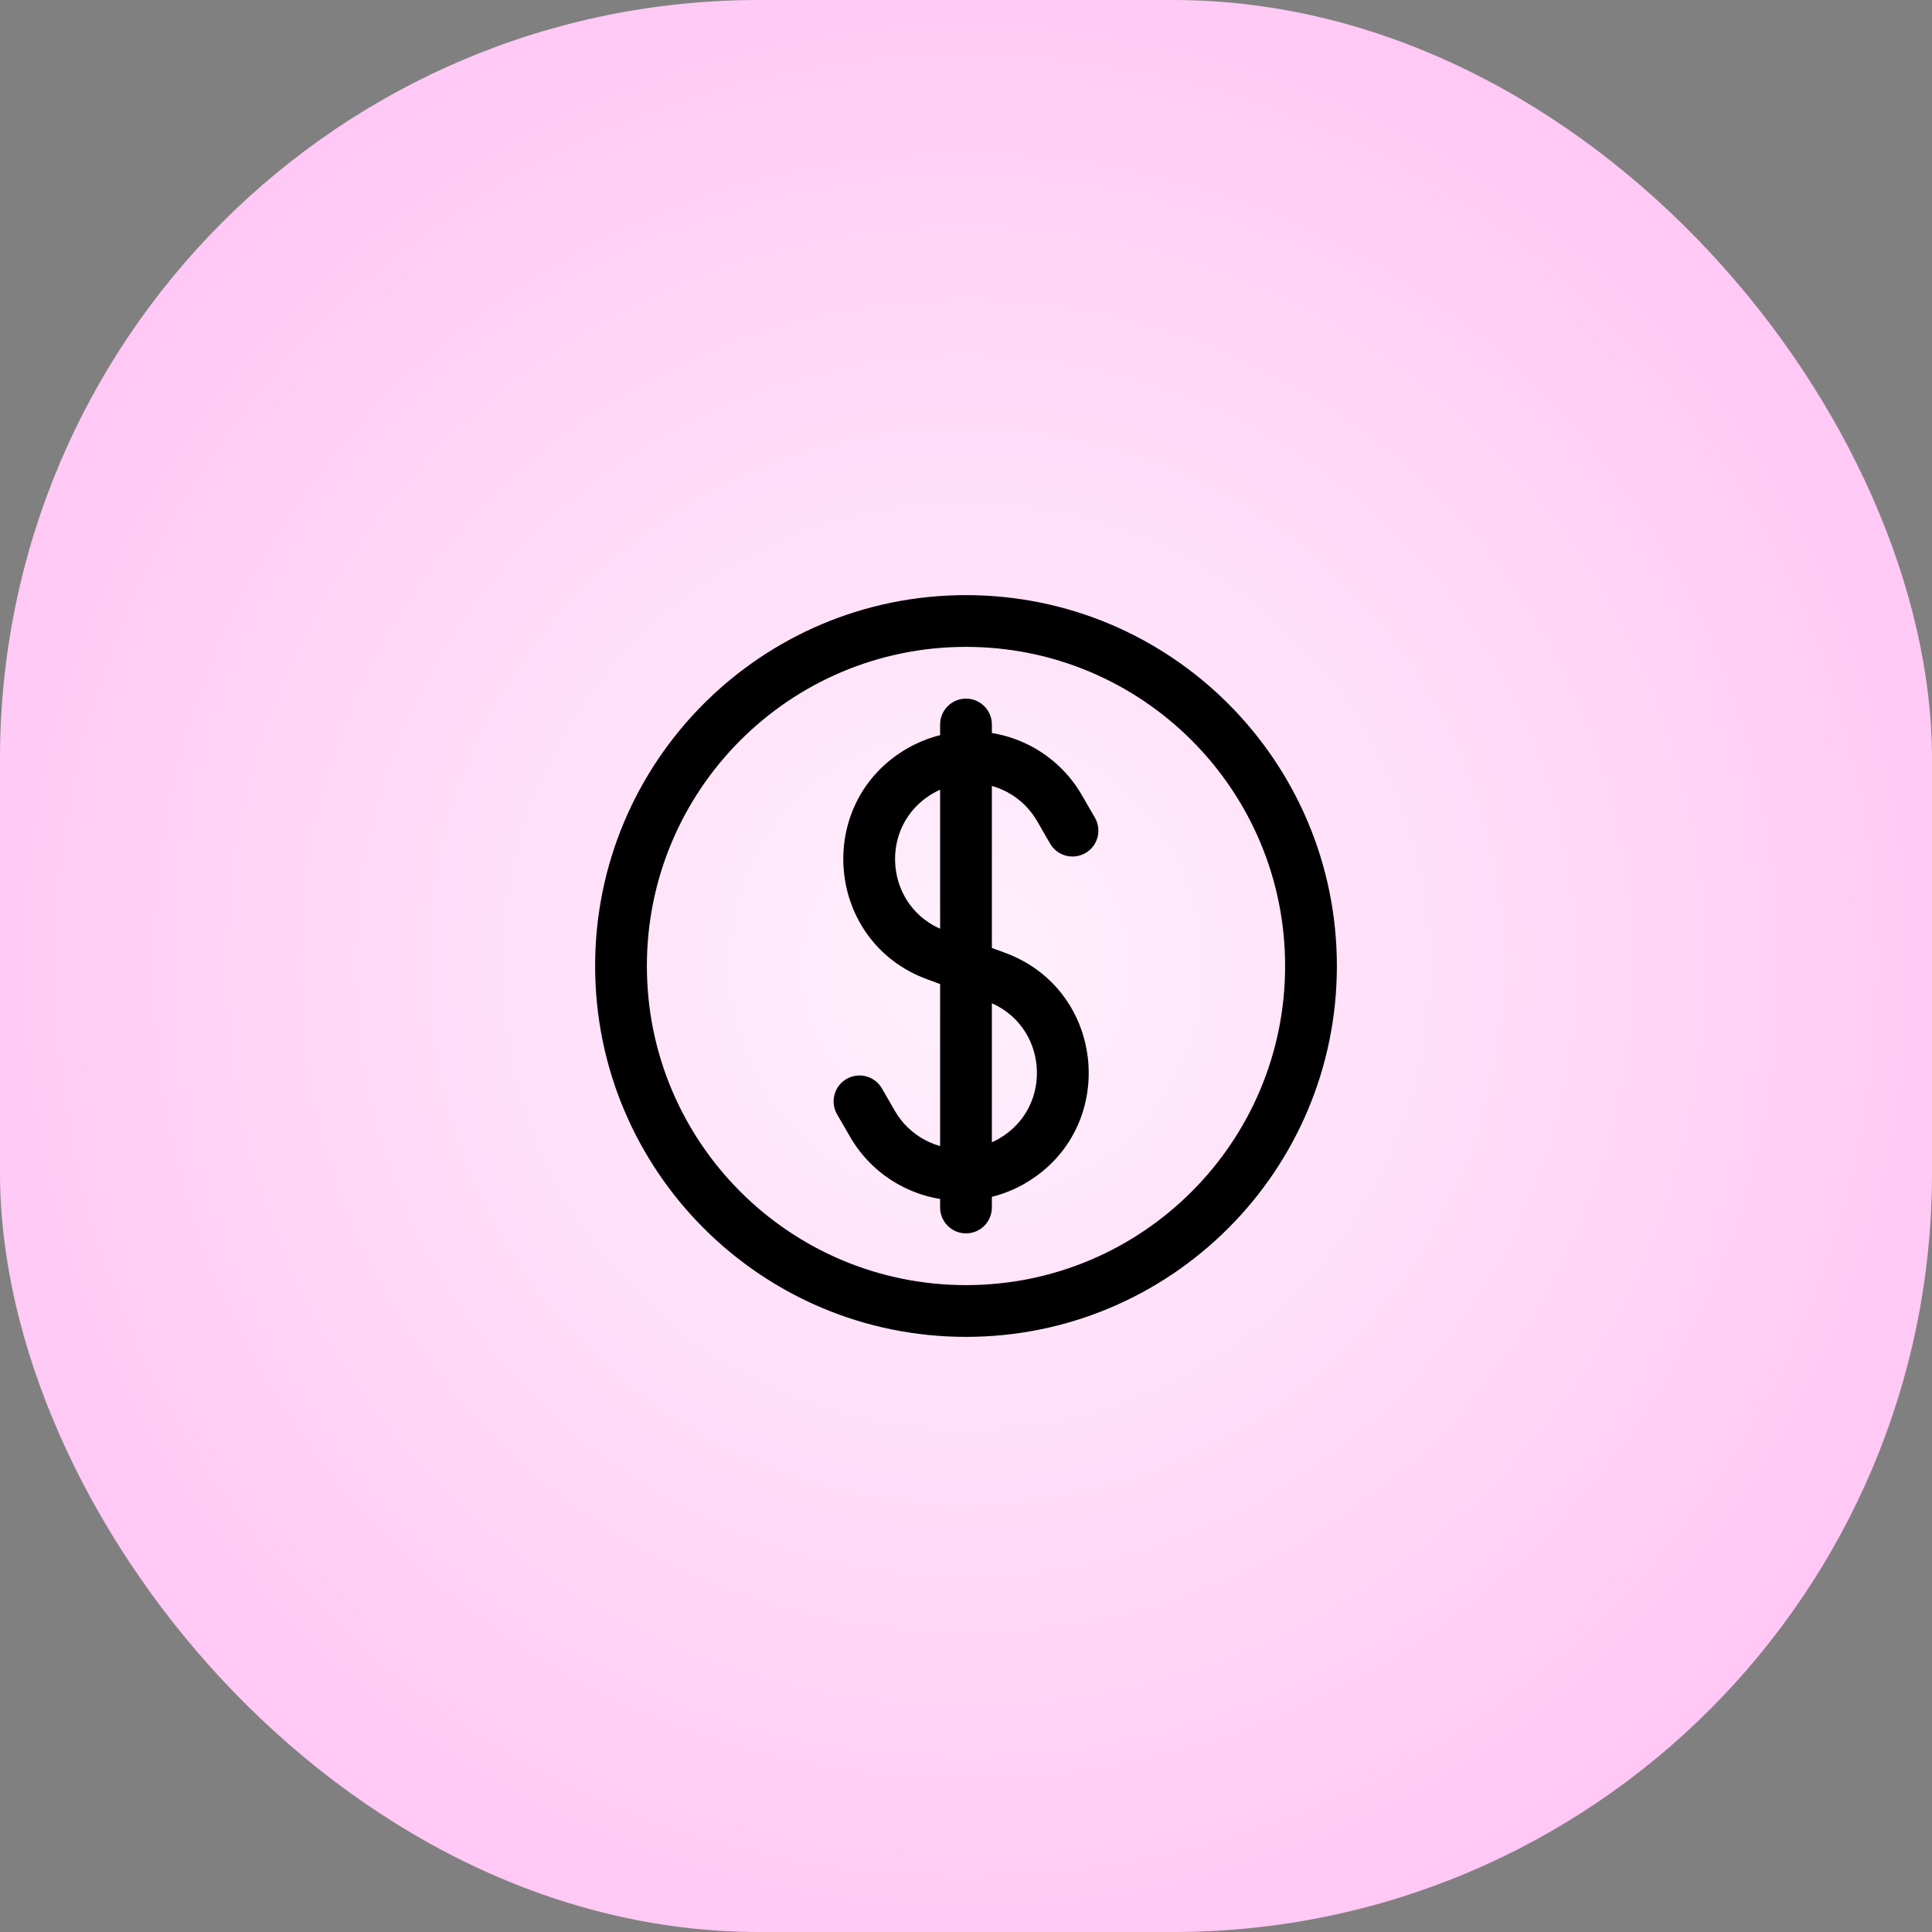 <svg width="56" height="56" viewBox="0 0 56 56" fill="none" xmlns="http://www.w3.org/2000/svg">
<rect x="0" y="0" width="56" height="56" fill="#808080" stroke="none"/>
<rect width="56" height="56" rx="22" fill="url(#paint0_radial_1019_9504)"/>
<path d="M27.25 35C27.25 35.414 27.586 35.75 28 35.75C28.414 35.75 28.75 35.414 28.75 35H27.25ZM28.75 21C28.75 20.586 28.414 20.25 28 20.25C27.586 20.25 27.25 20.586 27.25 21H28.75ZM30.438 24.452C30.645 24.811 31.104 24.933 31.462 24.726C31.821 24.519 31.944 24.061 31.737 23.702L30.438 24.452ZM30.712 23.426L30.062 23.801V23.801L30.712 23.426ZM27.13 27.68L27.389 26.976L27.389 26.976L27.13 27.68ZM28.87 28.32L29.129 27.616L29.129 27.616L28.87 28.32ZM25.288 32.574L24.639 32.949H24.639L25.288 32.574ZM25.562 31.548C25.355 31.189 24.897 31.067 24.538 31.274C24.179 31.481 24.056 31.939 24.263 32.298L25.562 31.548ZM29.328 33.656L28.953 33.007L29.328 33.656ZM26.672 22.344L27.047 22.993L26.672 22.344ZM37.25 28C37.25 33.109 33.109 37.25 28 37.25V38.75C33.937 38.75 38.75 33.937 38.75 28H37.25ZM28 37.25C22.891 37.25 18.75 33.109 18.75 28H17.25C17.25 33.937 22.063 38.75 28 38.75V37.25ZM18.75 28C18.75 22.891 22.891 18.75 28 18.75V17.25C22.063 17.25 17.25 22.063 17.25 28H18.75ZM28 18.75C33.109 18.75 37.25 22.891 37.25 28H38.75C38.75 22.063 33.937 17.25 28 17.25V18.75ZM31.737 23.702L31.361 23.051L30.062 23.801L30.438 24.452L31.737 23.702ZM25.938 32.199L25.562 31.548L24.263 32.298L24.639 32.949L25.938 32.199ZM28.611 29.024C30.367 29.67 30.573 32.071 28.953 33.007L29.703 34.306C32.425 32.734 32.079 28.701 29.129 27.616L28.611 29.024ZM26.297 21.694C23.576 23.266 23.921 27.299 26.871 28.384L27.389 26.976C25.633 26.33 25.427 23.929 27.047 22.993L26.297 21.694ZM28.75 35V34.049H27.25V35H28.75ZM28.75 34.049V28H27.25V34.049H28.75ZM28.953 33.007C28.638 33.188 28.3 33.283 27.962 33.3L28.038 34.798C28.607 34.77 29.178 34.609 29.703 34.306L28.953 33.007ZM27.962 33.3C27.16 33.34 26.366 32.94 25.938 32.199L24.639 32.949C25.359 34.196 26.695 34.865 28.038 34.798L27.962 33.3ZM26.871 28.384L27.741 28.704L28.259 27.296L27.389 26.976L26.871 28.384ZM27.741 28.704L28.611 29.024L29.129 27.616L28.259 27.296L27.741 28.704ZM28.75 28L28.75 21.951H27.25L27.25 28H28.75ZM28.75 21.951V21H27.25V21.951H28.75ZM31.361 23.051C30.641 21.804 29.305 21.134 27.962 21.202L28.038 22.7C28.841 22.66 29.634 23.06 30.062 23.801L31.361 23.051ZM27.962 21.202C27.393 21.23 26.823 21.391 26.297 21.694L27.047 22.993C27.362 22.812 27.701 22.717 28.038 22.7L27.962 21.202Z" fill="black"/>
<defs>
<radialGradient id="paint0_radial_1019_9504" cx="0" cy="0" r="1" gradientUnits="userSpaceOnUse" gradientTransform="translate(28 28) rotate(45) scale(39.598)">
<stop stop-color="#FFF1FC"/>
<stop offset="1" stop-color="#FFBAF3"/>
</radialGradient>
</defs>
</svg>
